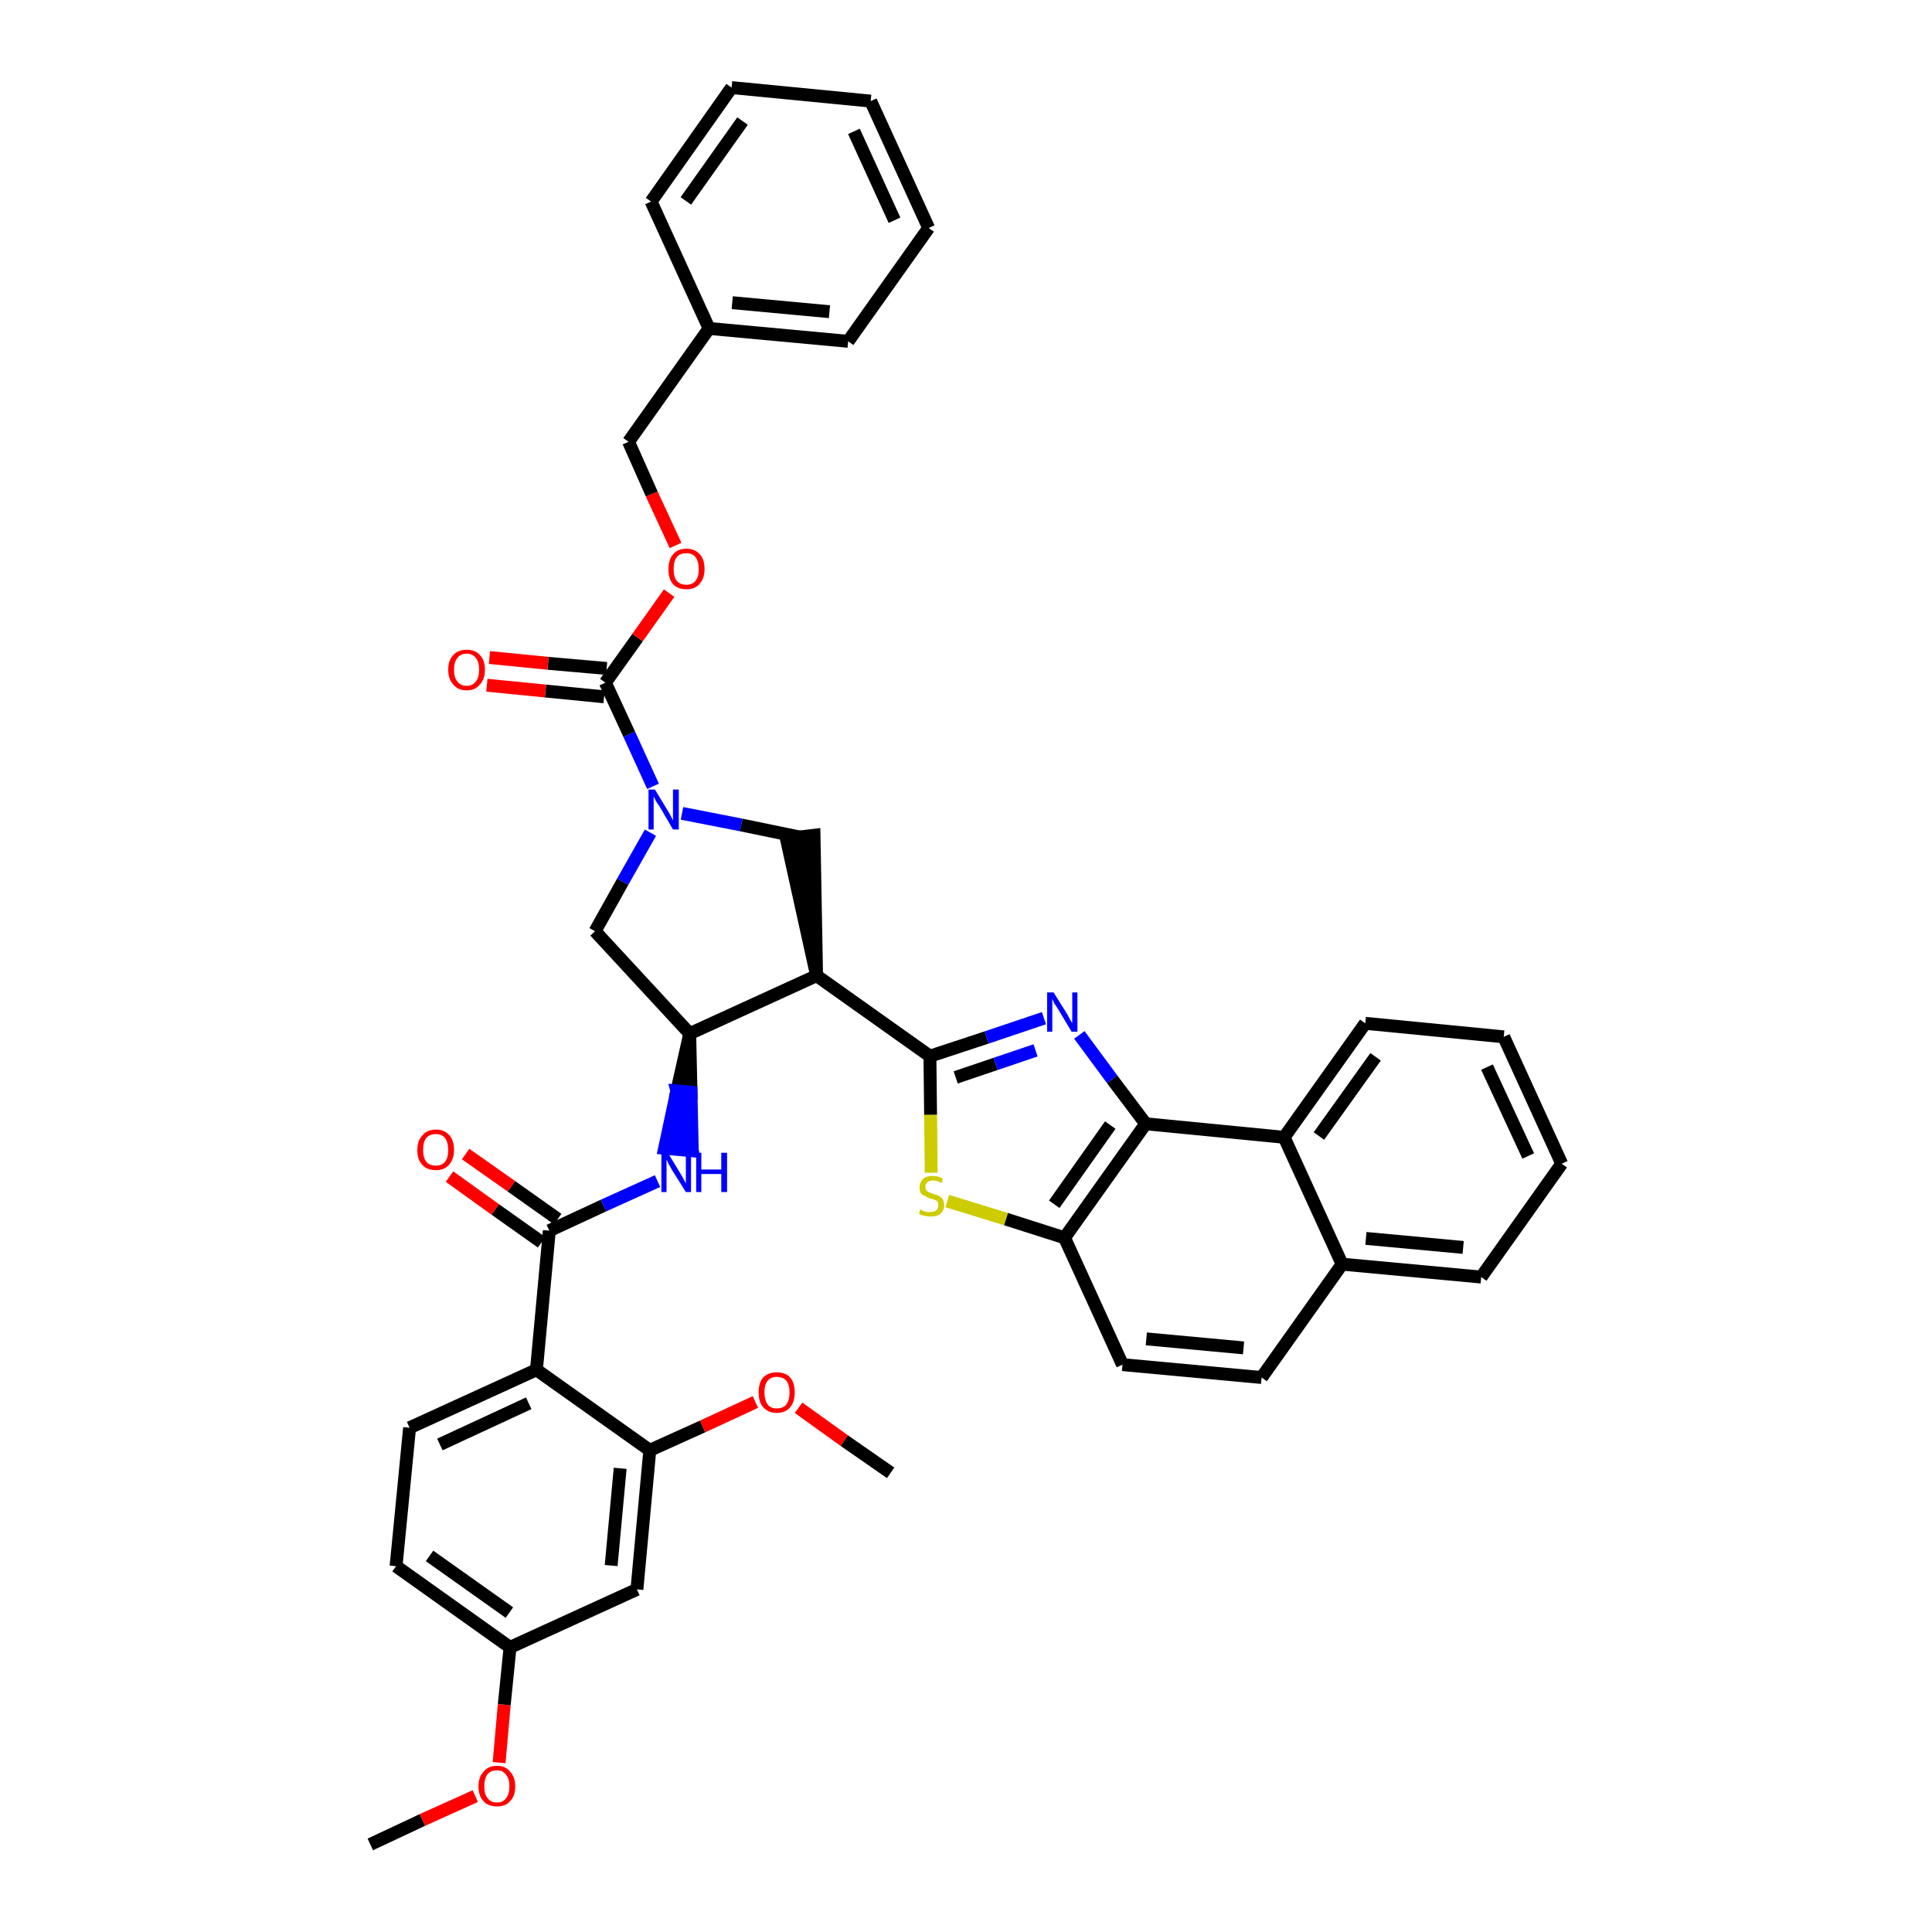 <?xml version='1.0' encoding='iso-8859-1'?>
<svg version='1.1' baseProfile='full'
              xmlns='http://www.w3.org/2000/svg'
                      xmlns:rdkit='http://www.rdkit.org/xml'
                      xmlns:xlink='http://www.w3.org/1999/xlink'
                  xml:space='preserve'
width='300px' height='300px' viewBox='0 0 300 300'>
<!-- END OF HEADER -->
<path class='bond-0 atom-0 atom-1' d='M 57.5,286.4 L 65.6,282.6' style='fill:none;fill-rule:evenodd;stroke:#000000;stroke-width:2.0px;stroke-linecap:butt;stroke-linejoin:miter;stroke-opacity:1' />
<path class='bond-0 atom-0 atom-1' d='M 65.6,282.6 L 73.8,278.9' style='fill:none;fill-rule:evenodd;stroke:#FF0000;stroke-width:2.0px;stroke-linecap:butt;stroke-linejoin:miter;stroke-opacity:1' />
<path class='bond-1 atom-1 atom-2' d='M 77.5,273.7 L 78.3,264.7' style='fill:none;fill-rule:evenodd;stroke:#FF0000;stroke-width:2.0px;stroke-linecap:butt;stroke-linejoin:miter;stroke-opacity:1' />
<path class='bond-1 atom-1 atom-2' d='M 78.3,264.7 L 79.2,255.8' style='fill:none;fill-rule:evenodd;stroke:#000000;stroke-width:2.0px;stroke-linecap:butt;stroke-linejoin:miter;stroke-opacity:1' />
<path class='bond-2 atom-2 atom-3' d='M 79.2,255.8 L 61.5,243.2' style='fill:none;fill-rule:evenodd;stroke:#000000;stroke-width:2.0px;stroke-linecap:butt;stroke-linejoin:miter;stroke-opacity:1' />
<path class='bond-2 atom-2 atom-3' d='M 79.1,250.4 L 66.7,241.6' style='fill:none;fill-rule:evenodd;stroke:#000000;stroke-width:2.0px;stroke-linecap:butt;stroke-linejoin:miter;stroke-opacity:1' />
<path class='bond-40 atom-40 atom-2' d='M 98.9,246.8 L 79.2,255.8' style='fill:none;fill-rule:evenodd;stroke:#000000;stroke-width:2.0px;stroke-linecap:butt;stroke-linejoin:miter;stroke-opacity:1' />
<path class='bond-3 atom-3 atom-4' d='M 61.5,243.2 L 63.6,221.7' style='fill:none;fill-rule:evenodd;stroke:#000000;stroke-width:2.0px;stroke-linecap:butt;stroke-linejoin:miter;stroke-opacity:1' />
<path class='bond-4 atom-4 atom-5' d='M 63.6,221.7 L 83.3,212.7' style='fill:none;fill-rule:evenodd;stroke:#000000;stroke-width:2.0px;stroke-linecap:butt;stroke-linejoin:miter;stroke-opacity:1' />
<path class='bond-4 atom-4 atom-5' d='M 68.3,224.3 L 82.1,217.9' style='fill:none;fill-rule:evenodd;stroke:#000000;stroke-width:2.0px;stroke-linecap:butt;stroke-linejoin:miter;stroke-opacity:1' />
<path class='bond-5 atom-5 atom-6' d='M 83.3,212.7 L 85.3,191.1' style='fill:none;fill-rule:evenodd;stroke:#000000;stroke-width:2.0px;stroke-linecap:butt;stroke-linejoin:miter;stroke-opacity:1' />
<path class='bond-36 atom-5 atom-37' d='M 83.3,212.7 L 100.9,225.2' style='fill:none;fill-rule:evenodd;stroke:#000000;stroke-width:2.0px;stroke-linecap:butt;stroke-linejoin:miter;stroke-opacity:1' />
<path class='bond-6 atom-6 atom-7' d='M 86.6,189.3 L 79.4,184.2' style='fill:none;fill-rule:evenodd;stroke:#000000;stroke-width:2.0px;stroke-linecap:butt;stroke-linejoin:miter;stroke-opacity:1' />
<path class='bond-6 atom-6 atom-7' d='M 79.4,184.2 L 72.3,179.2' style='fill:none;fill-rule:evenodd;stroke:#FF0000;stroke-width:2.0px;stroke-linecap:butt;stroke-linejoin:miter;stroke-opacity:1' />
<path class='bond-6 atom-6 atom-7' d='M 84.1,192.9 L 76.9,187.8' style='fill:none;fill-rule:evenodd;stroke:#000000;stroke-width:2.0px;stroke-linecap:butt;stroke-linejoin:miter;stroke-opacity:1' />
<path class='bond-6 atom-6 atom-7' d='M 76.9,187.8 L 69.8,182.7' style='fill:none;fill-rule:evenodd;stroke:#FF0000;stroke-width:2.0px;stroke-linecap:butt;stroke-linejoin:miter;stroke-opacity:1' />
<path class='bond-7 atom-6 atom-8' d='M 85.3,191.1 L 93.7,187.2' style='fill:none;fill-rule:evenodd;stroke:#000000;stroke-width:2.0px;stroke-linecap:butt;stroke-linejoin:miter;stroke-opacity:1' />
<path class='bond-7 atom-6 atom-8' d='M 93.7,187.2 L 102.1,183.4' style='fill:none;fill-rule:evenodd;stroke:#0000FF;stroke-width:2.0px;stroke-linecap:butt;stroke-linejoin:miter;stroke-opacity:1' />
<path class='bond-8 atom-9 atom-8' d='M 107.1,160.5 L 105.1,169.4 L 107.3,169.6 Z' style='fill:#000000;fill-rule:evenodd;fill-opacity:1;stroke:#000000;stroke-width:2.0px;stroke-linecap:butt;stroke-linejoin:miter;stroke-opacity:1;' />
<path class='bond-8 atom-9 atom-8' d='M 105.1,169.4 L 107.5,178.7 L 103.2,178.3 Z' style='fill:#0000FF;fill-rule:evenodd;fill-opacity:1;stroke:#0000FF;stroke-width:2.0px;stroke-linecap:butt;stroke-linejoin:miter;stroke-opacity:1;' />
<path class='bond-8 atom-9 atom-8' d='M 105.1,169.4 L 107.3,169.6 L 107.5,178.7 Z' style='fill:#0000FF;fill-rule:evenodd;fill-opacity:1;stroke:#0000FF;stroke-width:2.0px;stroke-linecap:butt;stroke-linejoin:miter;stroke-opacity:1;' />
<path class='bond-9 atom-9 atom-10' d='M 107.1,160.5 L 92.4,144.6' style='fill:none;fill-rule:evenodd;stroke:#000000;stroke-width:2.0px;stroke-linecap:butt;stroke-linejoin:miter;stroke-opacity:1' />
<path class='bond-41 atom-23 atom-9' d='M 126.8,151.5 L 107.1,160.5' style='fill:none;fill-rule:evenodd;stroke:#000000;stroke-width:2.0px;stroke-linecap:butt;stroke-linejoin:miter;stroke-opacity:1' />
<path class='bond-10 atom-10 atom-11' d='M 92.4,144.6 L 96.7,136.9' style='fill:none;fill-rule:evenodd;stroke:#000000;stroke-width:2.0px;stroke-linecap:butt;stroke-linejoin:miter;stroke-opacity:1' />
<path class='bond-10 atom-10 atom-11' d='M 96.7,136.9 L 101.0,129.3' style='fill:none;fill-rule:evenodd;stroke:#0000FF;stroke-width:2.0px;stroke-linecap:butt;stroke-linejoin:miter;stroke-opacity:1' />
<path class='bond-11 atom-11 atom-12' d='M 101.4,122.1 L 97.7,114.0' style='fill:none;fill-rule:evenodd;stroke:#0000FF;stroke-width:2.0px;stroke-linecap:butt;stroke-linejoin:miter;stroke-opacity:1' />
<path class='bond-11 atom-11 atom-12' d='M 97.7,114.0 L 94.0,106.0' style='fill:none;fill-rule:evenodd;stroke:#000000;stroke-width:2.0px;stroke-linecap:butt;stroke-linejoin:miter;stroke-opacity:1' />
<path class='bond-21 atom-11 atom-22' d='M 105.9,126.3 L 115.1,128.1' style='fill:none;fill-rule:evenodd;stroke:#0000FF;stroke-width:2.0px;stroke-linecap:butt;stroke-linejoin:miter;stroke-opacity:1' />
<path class='bond-21 atom-11 atom-22' d='M 115.1,128.1 L 124.3,130.0' style='fill:none;fill-rule:evenodd;stroke:#000000;stroke-width:2.0px;stroke-linecap:butt;stroke-linejoin:miter;stroke-opacity:1' />
<path class='bond-12 atom-12 atom-13' d='M 94.2,103.8 L 85.1,103.0' style='fill:none;fill-rule:evenodd;stroke:#000000;stroke-width:2.0px;stroke-linecap:butt;stroke-linejoin:miter;stroke-opacity:1' />
<path class='bond-12 atom-12 atom-13' d='M 85.1,103.0 L 76.0,102.1' style='fill:none;fill-rule:evenodd;stroke:#FF0000;stroke-width:2.0px;stroke-linecap:butt;stroke-linejoin:miter;stroke-opacity:1' />
<path class='bond-12 atom-12 atom-13' d='M 93.8,108.2 L 84.7,107.3' style='fill:none;fill-rule:evenodd;stroke:#000000;stroke-width:2.0px;stroke-linecap:butt;stroke-linejoin:miter;stroke-opacity:1' />
<path class='bond-12 atom-12 atom-13' d='M 84.7,107.3 L 75.6,106.4' style='fill:none;fill-rule:evenodd;stroke:#FF0000;stroke-width:2.0px;stroke-linecap:butt;stroke-linejoin:miter;stroke-opacity:1' />
<path class='bond-13 atom-12 atom-14' d='M 94.0,106.0 L 99.0,99.0' style='fill:none;fill-rule:evenodd;stroke:#000000;stroke-width:2.0px;stroke-linecap:butt;stroke-linejoin:miter;stroke-opacity:1' />
<path class='bond-13 atom-12 atom-14' d='M 99.0,99.0 L 103.9,92.1' style='fill:none;fill-rule:evenodd;stroke:#FF0000;stroke-width:2.0px;stroke-linecap:butt;stroke-linejoin:miter;stroke-opacity:1' />
<path class='bond-14 atom-14 atom-15' d='M 104.9,84.7 L 101.2,76.7' style='fill:none;fill-rule:evenodd;stroke:#FF0000;stroke-width:2.0px;stroke-linecap:butt;stroke-linejoin:miter;stroke-opacity:1' />
<path class='bond-14 atom-14 atom-15' d='M 101.2,76.7 L 97.6,68.6' style='fill:none;fill-rule:evenodd;stroke:#000000;stroke-width:2.0px;stroke-linecap:butt;stroke-linejoin:miter;stroke-opacity:1' />
<path class='bond-15 atom-15 atom-16' d='M 97.6,68.6 L 110.1,51.0' style='fill:none;fill-rule:evenodd;stroke:#000000;stroke-width:2.0px;stroke-linecap:butt;stroke-linejoin:miter;stroke-opacity:1' />
<path class='bond-16 atom-16 atom-17' d='M 110.1,51.0 L 131.7,53.0' style='fill:none;fill-rule:evenodd;stroke:#000000;stroke-width:2.0px;stroke-linecap:butt;stroke-linejoin:miter;stroke-opacity:1' />
<path class='bond-16 atom-16 atom-17' d='M 113.7,47.0 L 128.8,48.4' style='fill:none;fill-rule:evenodd;stroke:#000000;stroke-width:2.0px;stroke-linecap:butt;stroke-linejoin:miter;stroke-opacity:1' />
<path class='bond-43 atom-21 atom-16' d='M 101.1,31.3 L 110.1,51.0' style='fill:none;fill-rule:evenodd;stroke:#000000;stroke-width:2.0px;stroke-linecap:butt;stroke-linejoin:miter;stroke-opacity:1' />
<path class='bond-17 atom-17 atom-18' d='M 131.7,53.0 L 144.2,35.4' style='fill:none;fill-rule:evenodd;stroke:#000000;stroke-width:2.0px;stroke-linecap:butt;stroke-linejoin:miter;stroke-opacity:1' />
<path class='bond-18 atom-18 atom-19' d='M 144.2,35.4 L 135.2,15.7' style='fill:none;fill-rule:evenodd;stroke:#000000;stroke-width:2.0px;stroke-linecap:butt;stroke-linejoin:miter;stroke-opacity:1' />
<path class='bond-18 atom-18 atom-19' d='M 138.9,34.2 L 132.6,20.4' style='fill:none;fill-rule:evenodd;stroke:#000000;stroke-width:2.0px;stroke-linecap:butt;stroke-linejoin:miter;stroke-opacity:1' />
<path class='bond-19 atom-19 atom-20' d='M 135.2,15.7 L 113.6,13.6' style='fill:none;fill-rule:evenodd;stroke:#000000;stroke-width:2.0px;stroke-linecap:butt;stroke-linejoin:miter;stroke-opacity:1' />
<path class='bond-20 atom-20 atom-21' d='M 113.6,13.6 L 101.1,31.3' style='fill:none;fill-rule:evenodd;stroke:#000000;stroke-width:2.0px;stroke-linecap:butt;stroke-linejoin:miter;stroke-opacity:1' />
<path class='bond-20 atom-20 atom-21' d='M 115.3,18.8 L 106.5,31.2' style='fill:none;fill-rule:evenodd;stroke:#000000;stroke-width:2.0px;stroke-linecap:butt;stroke-linejoin:miter;stroke-opacity:1' />
<path class='bond-22 atom-23 atom-22' d='M 126.8,151.5 L 126.4,129.7 L 122.1,130.2 Z' style='fill:#000000;fill-rule:evenodd;fill-opacity:1;stroke:#000000;stroke-width:2.0px;stroke-linecap:butt;stroke-linejoin:miter;stroke-opacity:1;' />
<path class='bond-23 atom-23 atom-24' d='M 126.8,151.5 L 144.4,164.0' style='fill:none;fill-rule:evenodd;stroke:#000000;stroke-width:2.0px;stroke-linecap:butt;stroke-linejoin:miter;stroke-opacity:1' />
<path class='bond-24 atom-24 atom-25' d='M 144.4,164.0 L 153.2,161.1' style='fill:none;fill-rule:evenodd;stroke:#000000;stroke-width:2.0px;stroke-linecap:butt;stroke-linejoin:miter;stroke-opacity:1' />
<path class='bond-24 atom-24 atom-25' d='M 153.2,161.1 L 162.1,158.1' style='fill:none;fill-rule:evenodd;stroke:#0000FF;stroke-width:2.0px;stroke-linecap:butt;stroke-linejoin:miter;stroke-opacity:1' />
<path class='bond-24 atom-24 atom-25' d='M 148.4,167.3 L 154.6,165.2' style='fill:none;fill-rule:evenodd;stroke:#000000;stroke-width:2.0px;stroke-linecap:butt;stroke-linejoin:miter;stroke-opacity:1' />
<path class='bond-24 atom-24 atom-25' d='M 154.6,165.2 L 160.8,163.1' style='fill:none;fill-rule:evenodd;stroke:#0000FF;stroke-width:2.0px;stroke-linecap:butt;stroke-linejoin:miter;stroke-opacity:1' />
<path class='bond-42 atom-36 atom-24' d='M 144.6,182.1 L 144.5,173.1' style='fill:none;fill-rule:evenodd;stroke:#CCCC00;stroke-width:2.0px;stroke-linecap:butt;stroke-linejoin:miter;stroke-opacity:1' />
<path class='bond-42 atom-36 atom-24' d='M 144.5,173.1 L 144.4,164.0' style='fill:none;fill-rule:evenodd;stroke:#000000;stroke-width:2.0px;stroke-linecap:butt;stroke-linejoin:miter;stroke-opacity:1' />
<path class='bond-25 atom-25 atom-26' d='M 167.6,160.7 L 172.7,167.6' style='fill:none;fill-rule:evenodd;stroke:#0000FF;stroke-width:2.0px;stroke-linecap:butt;stroke-linejoin:miter;stroke-opacity:1' />
<path class='bond-25 atom-25 atom-26' d='M 172.7,167.6 L 177.9,174.5' style='fill:none;fill-rule:evenodd;stroke:#000000;stroke-width:2.0px;stroke-linecap:butt;stroke-linejoin:miter;stroke-opacity:1' />
<path class='bond-26 atom-26 atom-27' d='M 177.9,174.5 L 165.3,192.2' style='fill:none;fill-rule:evenodd;stroke:#000000;stroke-width:2.0px;stroke-linecap:butt;stroke-linejoin:miter;stroke-opacity:1' />
<path class='bond-26 atom-26 atom-27' d='M 172.4,174.7 L 163.7,187.0' style='fill:none;fill-rule:evenodd;stroke:#000000;stroke-width:2.0px;stroke-linecap:butt;stroke-linejoin:miter;stroke-opacity:1' />
<path class='bond-44 atom-35 atom-26' d='M 199.4,176.6 L 177.9,174.5' style='fill:none;fill-rule:evenodd;stroke:#000000;stroke-width:2.0px;stroke-linecap:butt;stroke-linejoin:miter;stroke-opacity:1' />
<path class='bond-27 atom-27 atom-28' d='M 165.3,192.2 L 174.3,211.9' style='fill:none;fill-rule:evenodd;stroke:#000000;stroke-width:2.0px;stroke-linecap:butt;stroke-linejoin:miter;stroke-opacity:1' />
<path class='bond-35 atom-27 atom-36' d='M 165.3,192.2 L 156.2,189.3' style='fill:none;fill-rule:evenodd;stroke:#000000;stroke-width:2.0px;stroke-linecap:butt;stroke-linejoin:miter;stroke-opacity:1' />
<path class='bond-35 atom-27 atom-36' d='M 156.2,189.3 L 147.1,186.5' style='fill:none;fill-rule:evenodd;stroke:#CCCC00;stroke-width:2.0px;stroke-linecap:butt;stroke-linejoin:miter;stroke-opacity:1' />
<path class='bond-28 atom-28 atom-29' d='M 174.3,211.9 L 195.9,213.9' style='fill:none;fill-rule:evenodd;stroke:#000000;stroke-width:2.0px;stroke-linecap:butt;stroke-linejoin:miter;stroke-opacity:1' />
<path class='bond-28 atom-28 atom-29' d='M 178.0,207.9 L 193.1,209.3' style='fill:none;fill-rule:evenodd;stroke:#000000;stroke-width:2.0px;stroke-linecap:butt;stroke-linejoin:miter;stroke-opacity:1' />
<path class='bond-29 atom-29 atom-30' d='M 195.9,213.9 L 208.4,196.3' style='fill:none;fill-rule:evenodd;stroke:#000000;stroke-width:2.0px;stroke-linecap:butt;stroke-linejoin:miter;stroke-opacity:1' />
<path class='bond-30 atom-30 atom-31' d='M 208.4,196.3 L 230.0,198.3' style='fill:none;fill-rule:evenodd;stroke:#000000;stroke-width:2.0px;stroke-linecap:butt;stroke-linejoin:miter;stroke-opacity:1' />
<path class='bond-30 atom-30 atom-31' d='M 212.1,192.3 L 227.2,193.7' style='fill:none;fill-rule:evenodd;stroke:#000000;stroke-width:2.0px;stroke-linecap:butt;stroke-linejoin:miter;stroke-opacity:1' />
<path class='bond-45 atom-35 atom-30' d='M 199.4,176.6 L 208.4,196.3' style='fill:none;fill-rule:evenodd;stroke:#000000;stroke-width:2.0px;stroke-linecap:butt;stroke-linejoin:miter;stroke-opacity:1' />
<path class='bond-31 atom-31 atom-32' d='M 230.0,198.3 L 242.5,180.7' style='fill:none;fill-rule:evenodd;stroke:#000000;stroke-width:2.0px;stroke-linecap:butt;stroke-linejoin:miter;stroke-opacity:1' />
<path class='bond-32 atom-32 atom-33' d='M 242.5,180.7 L 233.5,161.0' style='fill:none;fill-rule:evenodd;stroke:#000000;stroke-width:2.0px;stroke-linecap:butt;stroke-linejoin:miter;stroke-opacity:1' />
<path class='bond-32 atom-32 atom-33' d='M 237.3,179.5 L 230.9,165.7' style='fill:none;fill-rule:evenodd;stroke:#000000;stroke-width:2.0px;stroke-linecap:butt;stroke-linejoin:miter;stroke-opacity:1' />
<path class='bond-33 atom-33 atom-34' d='M 233.5,161.0 L 212.0,158.9' style='fill:none;fill-rule:evenodd;stroke:#000000;stroke-width:2.0px;stroke-linecap:butt;stroke-linejoin:miter;stroke-opacity:1' />
<path class='bond-34 atom-34 atom-35' d='M 212.0,158.9 L 199.4,176.6' style='fill:none;fill-rule:evenodd;stroke:#000000;stroke-width:2.0px;stroke-linecap:butt;stroke-linejoin:miter;stroke-opacity:1' />
<path class='bond-34 atom-34 atom-35' d='M 213.6,164.1 L 204.8,176.4' style='fill:none;fill-rule:evenodd;stroke:#000000;stroke-width:2.0px;stroke-linecap:butt;stroke-linejoin:miter;stroke-opacity:1' />
<path class='bond-37 atom-37 atom-38' d='M 100.9,225.2 L 109.1,221.5' style='fill:none;fill-rule:evenodd;stroke:#000000;stroke-width:2.0px;stroke-linecap:butt;stroke-linejoin:miter;stroke-opacity:1' />
<path class='bond-37 atom-37 atom-38' d='M 109.1,221.5 L 117.3,217.7' style='fill:none;fill-rule:evenodd;stroke:#FF0000;stroke-width:2.0px;stroke-linecap:butt;stroke-linejoin:miter;stroke-opacity:1' />
<path class='bond-39 atom-37 atom-40' d='M 100.9,225.2 L 98.9,246.8' style='fill:none;fill-rule:evenodd;stroke:#000000;stroke-width:2.0px;stroke-linecap:butt;stroke-linejoin:miter;stroke-opacity:1' />
<path class='bond-39 atom-37 atom-40' d='M 96.3,228.0 L 94.9,243.1' style='fill:none;fill-rule:evenodd;stroke:#000000;stroke-width:2.0px;stroke-linecap:butt;stroke-linejoin:miter;stroke-opacity:1' />
<path class='bond-38 atom-38 atom-39' d='M 124.0,218.6 L 131.1,223.7' style='fill:none;fill-rule:evenodd;stroke:#FF0000;stroke-width:2.0px;stroke-linecap:butt;stroke-linejoin:miter;stroke-opacity:1' />
<path class='bond-38 atom-38 atom-39' d='M 131.1,223.7 L 138.3,228.7' style='fill:none;fill-rule:evenodd;stroke:#000000;stroke-width:2.0px;stroke-linecap:butt;stroke-linejoin:miter;stroke-opacity:1' />
<path  class='atom-1' d='M 74.3 277.4
Q 74.3 275.9, 75.1 275.1
Q 75.8 274.2, 77.2 274.2
Q 78.5 274.2, 79.2 275.1
Q 80.0 275.9, 80.0 277.4
Q 80.0 278.9, 79.2 279.7
Q 78.5 280.5, 77.2 280.5
Q 75.8 280.5, 75.1 279.7
Q 74.3 278.9, 74.3 277.4
M 77.2 279.9
Q 78.1 279.9, 78.6 279.2
Q 79.1 278.6, 79.1 277.4
Q 79.1 276.2, 78.6 275.6
Q 78.1 274.9, 77.2 274.9
Q 76.2 274.9, 75.7 275.5
Q 75.2 276.2, 75.2 277.4
Q 75.2 278.6, 75.7 279.2
Q 76.2 279.9, 77.2 279.9
' fill='#FF0000'/>
<path  class='atom-7' d='M 64.8 178.6
Q 64.8 177.1, 65.6 176.3
Q 66.3 175.4, 67.7 175.4
Q 69.0 175.4, 69.8 176.3
Q 70.5 177.1, 70.5 178.6
Q 70.5 180.0, 69.7 180.9
Q 69.0 181.7, 67.7 181.7
Q 66.3 181.7, 65.6 180.9
Q 64.8 180.1, 64.8 178.6
M 67.7 181.0
Q 68.6 181.0, 69.1 180.4
Q 69.6 179.8, 69.6 178.6
Q 69.6 177.4, 69.1 176.7
Q 68.6 176.1, 67.7 176.1
Q 66.7 176.1, 66.2 176.7
Q 65.7 177.3, 65.7 178.6
Q 65.7 179.8, 66.2 180.4
Q 66.7 181.0, 67.7 181.0
' fill='#FF0000'/>
<path  class='atom-8' d='M 103.7 179.0
L 105.7 182.3
Q 105.9 182.6, 106.2 183.2
Q 106.5 183.7, 106.5 183.8
L 106.5 179.0
L 107.3 179.0
L 107.3 185.1
L 106.5 185.1
L 104.3 181.6
Q 104.1 181.2, 103.8 180.7
Q 103.6 180.2, 103.5 180.1
L 103.5 185.1
L 102.7 185.1
L 102.7 179.0
L 103.7 179.0
' fill='#0000FF'/>
<path  class='atom-8' d='M 108.1 179.0
L 108.9 179.0
L 108.9 181.6
L 112.0 181.6
L 112.0 179.0
L 112.9 179.0
L 112.9 185.1
L 112.0 185.1
L 112.0 182.3
L 108.9 182.3
L 108.9 185.1
L 108.1 185.1
L 108.1 179.0
' fill='#0000FF'/>
<path  class='atom-11' d='M 101.7 122.6
L 103.7 125.9
Q 103.9 126.2, 104.2 126.8
Q 104.5 127.4, 104.5 127.4
L 104.5 122.6
L 105.4 122.6
L 105.4 128.8
L 104.5 128.8
L 102.4 125.2
Q 102.1 124.8, 101.8 124.3
Q 101.6 123.8, 101.5 123.7
L 101.5 128.8
L 100.7 128.8
L 100.7 122.6
L 101.7 122.6
' fill='#0000FF'/>
<path  class='atom-13' d='M 69.6 104.0
Q 69.6 102.5, 70.4 101.7
Q 71.1 100.9, 72.5 100.9
Q 73.8 100.9, 74.5 101.7
Q 75.3 102.5, 75.3 104.0
Q 75.3 105.5, 74.5 106.3
Q 73.8 107.2, 72.5 107.2
Q 71.1 107.2, 70.4 106.3
Q 69.6 105.5, 69.6 104.0
M 72.5 106.5
Q 73.4 106.5, 73.9 105.8
Q 74.4 105.2, 74.4 104.0
Q 74.4 102.8, 73.9 102.2
Q 73.4 101.5, 72.5 101.5
Q 71.5 101.5, 71.0 102.2
Q 70.5 102.8, 70.5 104.0
Q 70.5 105.2, 71.0 105.8
Q 71.5 106.5, 72.5 106.5
' fill='#FF0000'/>
<path  class='atom-14' d='M 103.8 88.4
Q 103.8 86.9, 104.5 86.1
Q 105.2 85.2, 106.6 85.2
Q 107.9 85.2, 108.7 86.1
Q 109.4 86.9, 109.4 88.4
Q 109.4 89.8, 108.6 90.7
Q 107.9 91.5, 106.6 91.5
Q 105.2 91.5, 104.5 90.7
Q 103.8 89.9, 103.8 88.4
M 106.6 90.8
Q 107.5 90.8, 108.0 90.2
Q 108.5 89.6, 108.5 88.4
Q 108.5 87.2, 108.0 86.5
Q 107.5 85.9, 106.6 85.9
Q 105.6 85.9, 105.1 86.5
Q 104.6 87.1, 104.6 88.4
Q 104.6 89.6, 105.1 90.2
Q 105.6 90.8, 106.6 90.8
' fill='#FF0000'/>
<path  class='atom-25' d='M 163.6 154.1
L 165.6 157.3
Q 165.8 157.6, 166.1 158.2
Q 166.4 158.8, 166.5 158.8
L 166.5 154.1
L 167.3 154.1
L 167.3 160.2
L 166.4 160.2
L 164.3 156.7
Q 164.0 156.2, 163.7 155.8
Q 163.5 155.3, 163.4 155.1
L 163.4 160.2
L 162.6 160.2
L 162.6 154.1
L 163.6 154.1
' fill='#0000FF'/>
<path  class='atom-36' d='M 142.9 187.8
Q 143.0 187.8, 143.3 188.0
Q 143.5 188.1, 143.9 188.2
Q 144.2 188.2, 144.5 188.2
Q 145.1 188.2, 145.4 187.9
Q 145.7 187.7, 145.7 187.2
Q 145.7 186.8, 145.6 186.6
Q 145.4 186.4, 145.1 186.3
Q 144.9 186.2, 144.4 186.1
Q 143.9 185.9, 143.6 185.7
Q 143.3 185.6, 143.0 185.3
Q 142.8 184.9, 142.8 184.4
Q 142.8 183.6, 143.3 183.1
Q 143.8 182.6, 144.9 182.6
Q 145.6 182.6, 146.4 183.0
L 146.2 183.7
Q 145.5 183.3, 144.9 183.3
Q 144.3 183.3, 144.0 183.6
Q 143.7 183.8, 143.7 184.3
Q 143.7 184.6, 143.8 184.8
Q 144.0 185.0, 144.2 185.1
Q 144.5 185.2, 144.9 185.4
Q 145.5 185.5, 145.8 185.7
Q 146.1 185.9, 146.4 186.2
Q 146.6 186.6, 146.6 187.2
Q 146.6 188.0, 146.0 188.5
Q 145.5 188.9, 144.5 188.9
Q 144.0 188.9, 143.6 188.8
Q 143.1 188.7, 142.7 188.5
L 142.9 187.8
' fill='#CCCC00'/>
<path  class='atom-38' d='M 117.8 216.2
Q 117.8 214.7, 118.5 213.9
Q 119.3 213.1, 120.6 213.1
Q 122.0 213.1, 122.7 213.9
Q 123.4 214.7, 123.4 216.2
Q 123.4 217.7, 122.7 218.5
Q 122.0 219.4, 120.6 219.4
Q 119.3 219.4, 118.5 218.5
Q 117.8 217.7, 117.8 216.2
M 120.6 218.7
Q 121.6 218.7, 122.1 218.1
Q 122.6 217.4, 122.6 216.2
Q 122.6 215.0, 122.1 214.4
Q 121.6 213.8, 120.6 213.8
Q 119.7 213.8, 119.2 214.4
Q 118.7 215.0, 118.7 216.2
Q 118.7 217.4, 119.2 218.1
Q 119.7 218.7, 120.6 218.7
' fill='#FF0000'/>
</svg>
